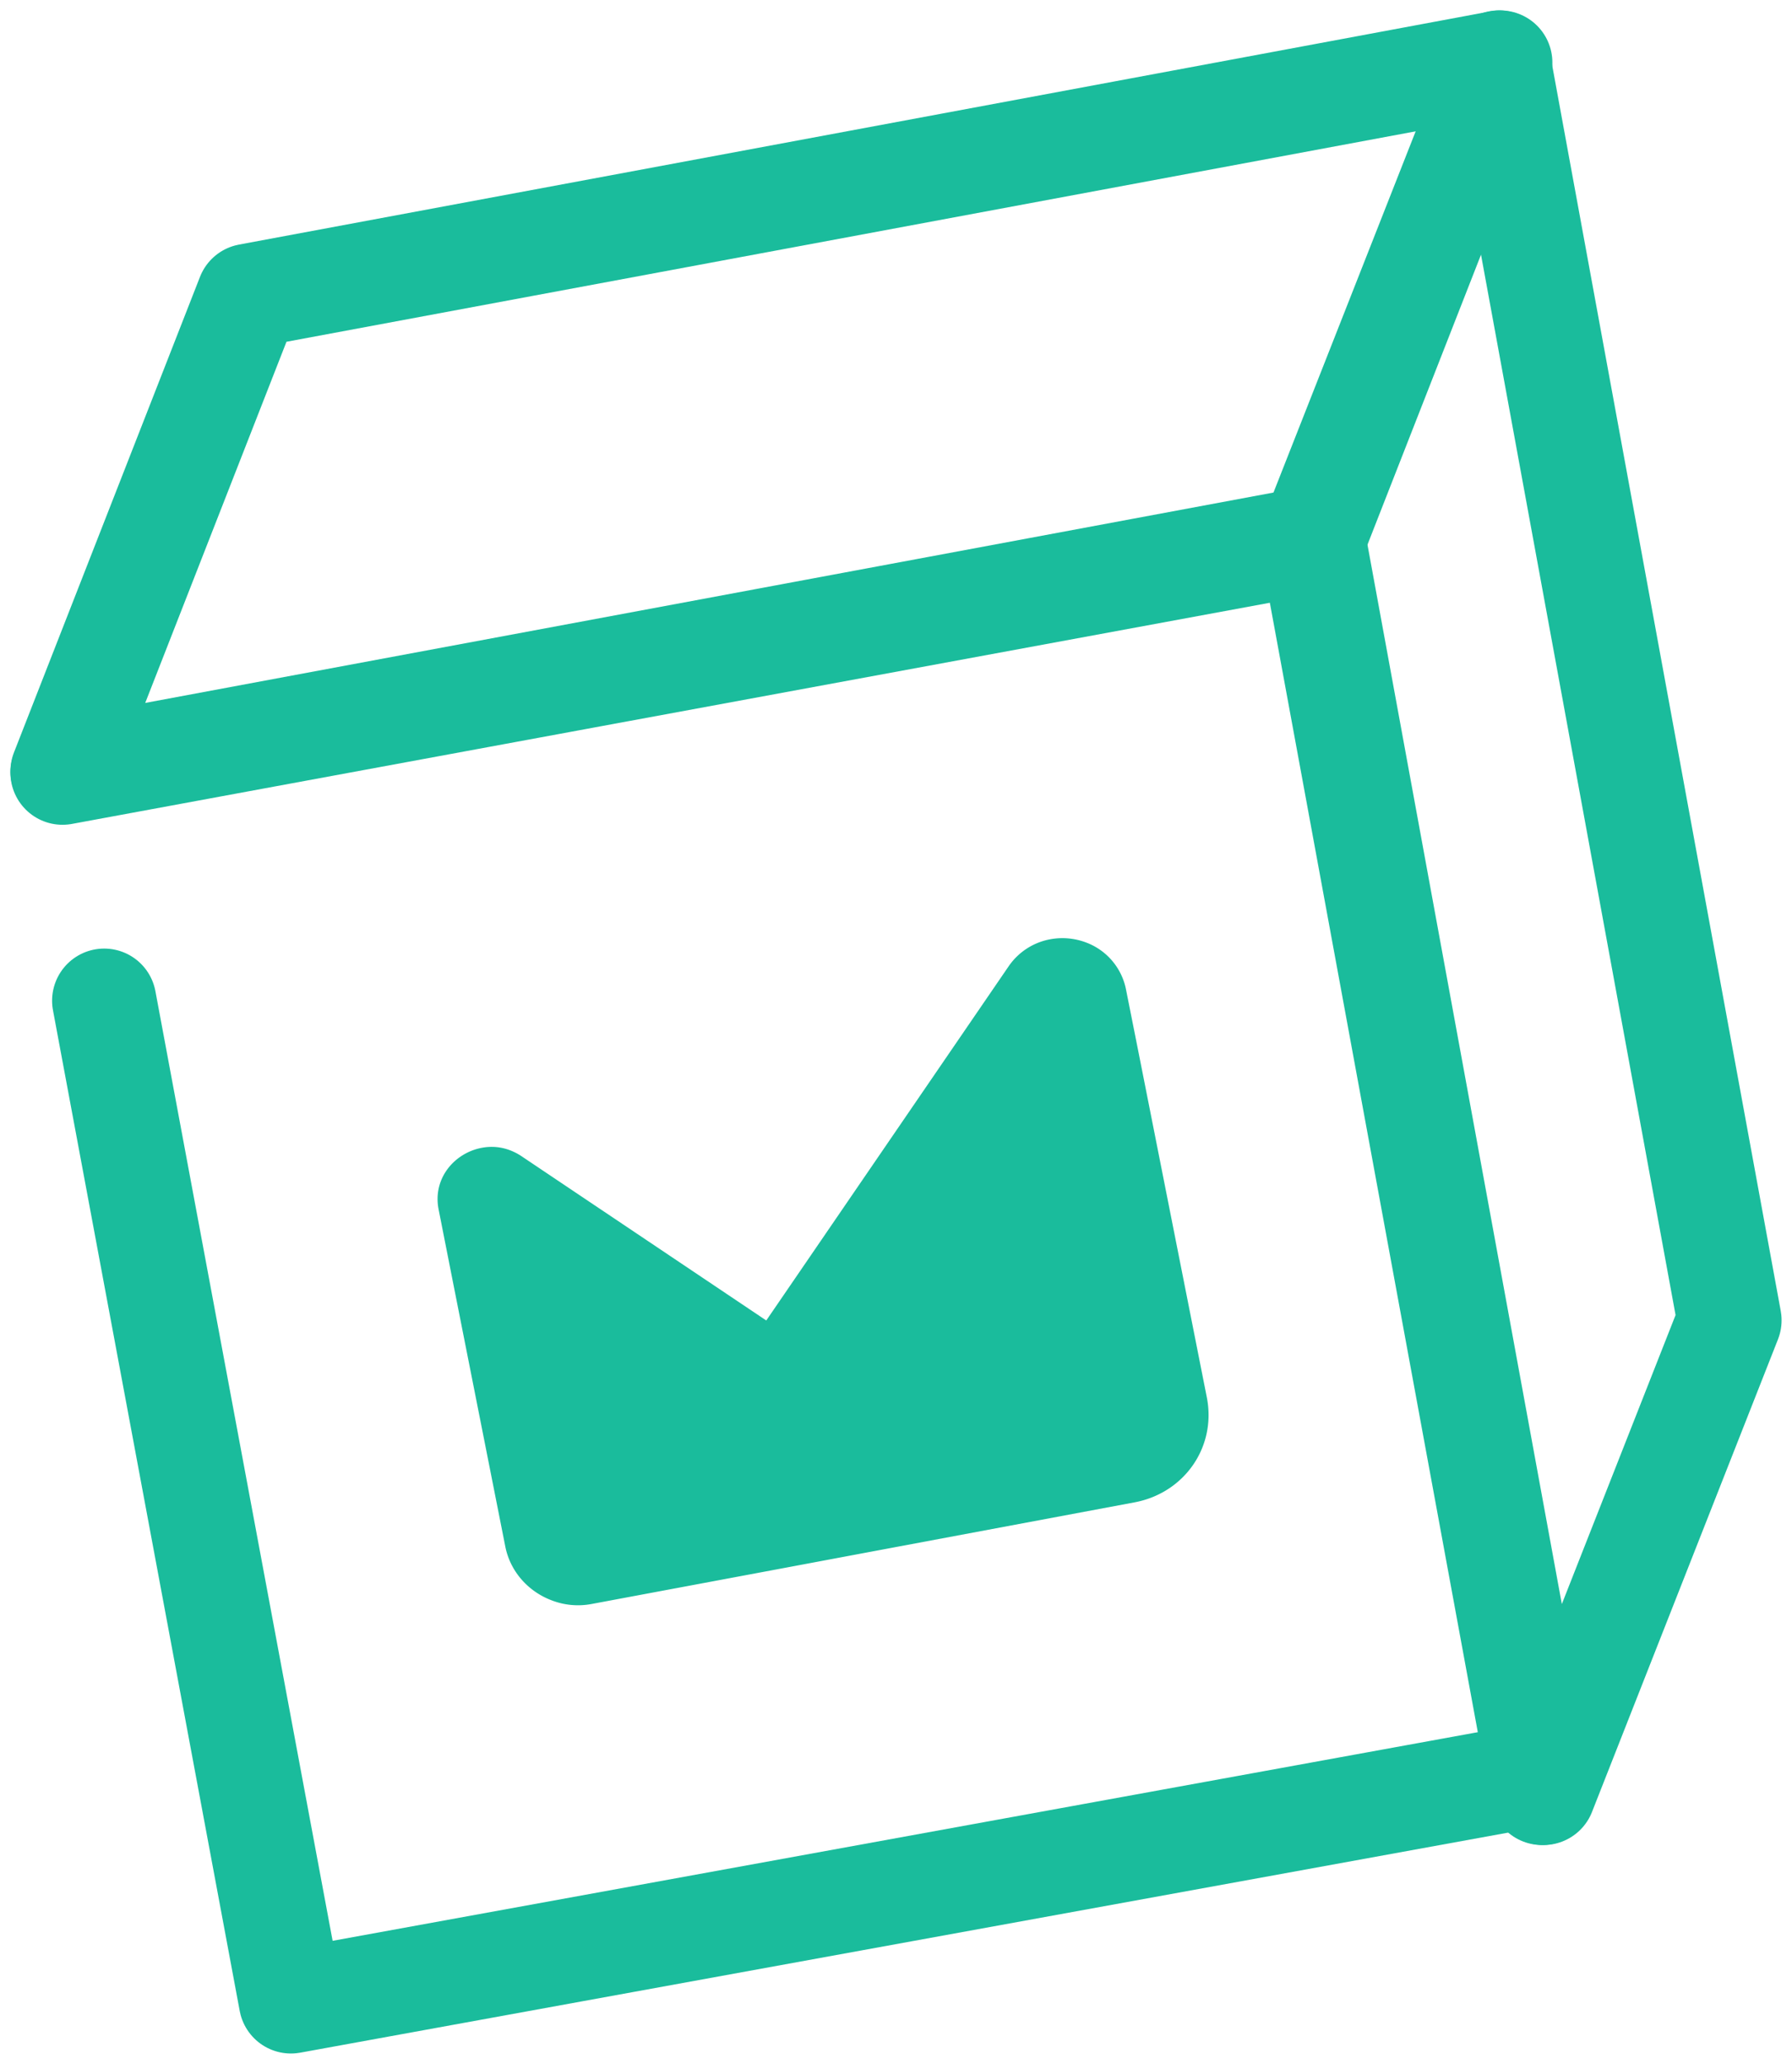<svg width="86" height="99" xmlns="http://www.w3.org/2000/svg"><g fill="none" fill-rule="evenodd"><path stroke="#1ABC9C" stroke-width="5" stroke-linecap="round" stroke-linejoin="round" d="M3 37.062L62.947 26 74 86"/><path stroke="#1ABC9C" stroke-width="5" stroke-linecap="round" stroke-linejoin="round" d="M74 85.068L13.962 96 5 48M11.926 14.19L72 3l-8.932 22.805L3 37z"/><path stroke="#1ABC9C" stroke-width="5" stroke-linecap="round" stroke-linejoin="round" d="M83 63.33L74.075 86 63 25.665 71.925 3z"/><path d="M54.626 50.413l3.289 16.605c.472 2.37-1.059 4.59-3.462 5.044l-12.92 2.418-3.97.744-9.17 1.714a3.499 3.499 0 0 1-1.932-.18c-1.1-.418-1.973-1.366-2.212-2.58l-2.559-12.92-.64-3.243c-.298-1.494.766-2.714 2.07-2.958a2.475 2.475 0 0 1 1.368.122c.18.07.353.157.52.267l11.766 7.893 11.647-17.011a3.1 3.1 0 0 1 1.972-1.273 3.218 3.218 0 0 1 1.74.157 3.034 3.034 0 0 1 1.913 2.29l.58 2.911z" fill="#1ABC9C"/></g></svg>